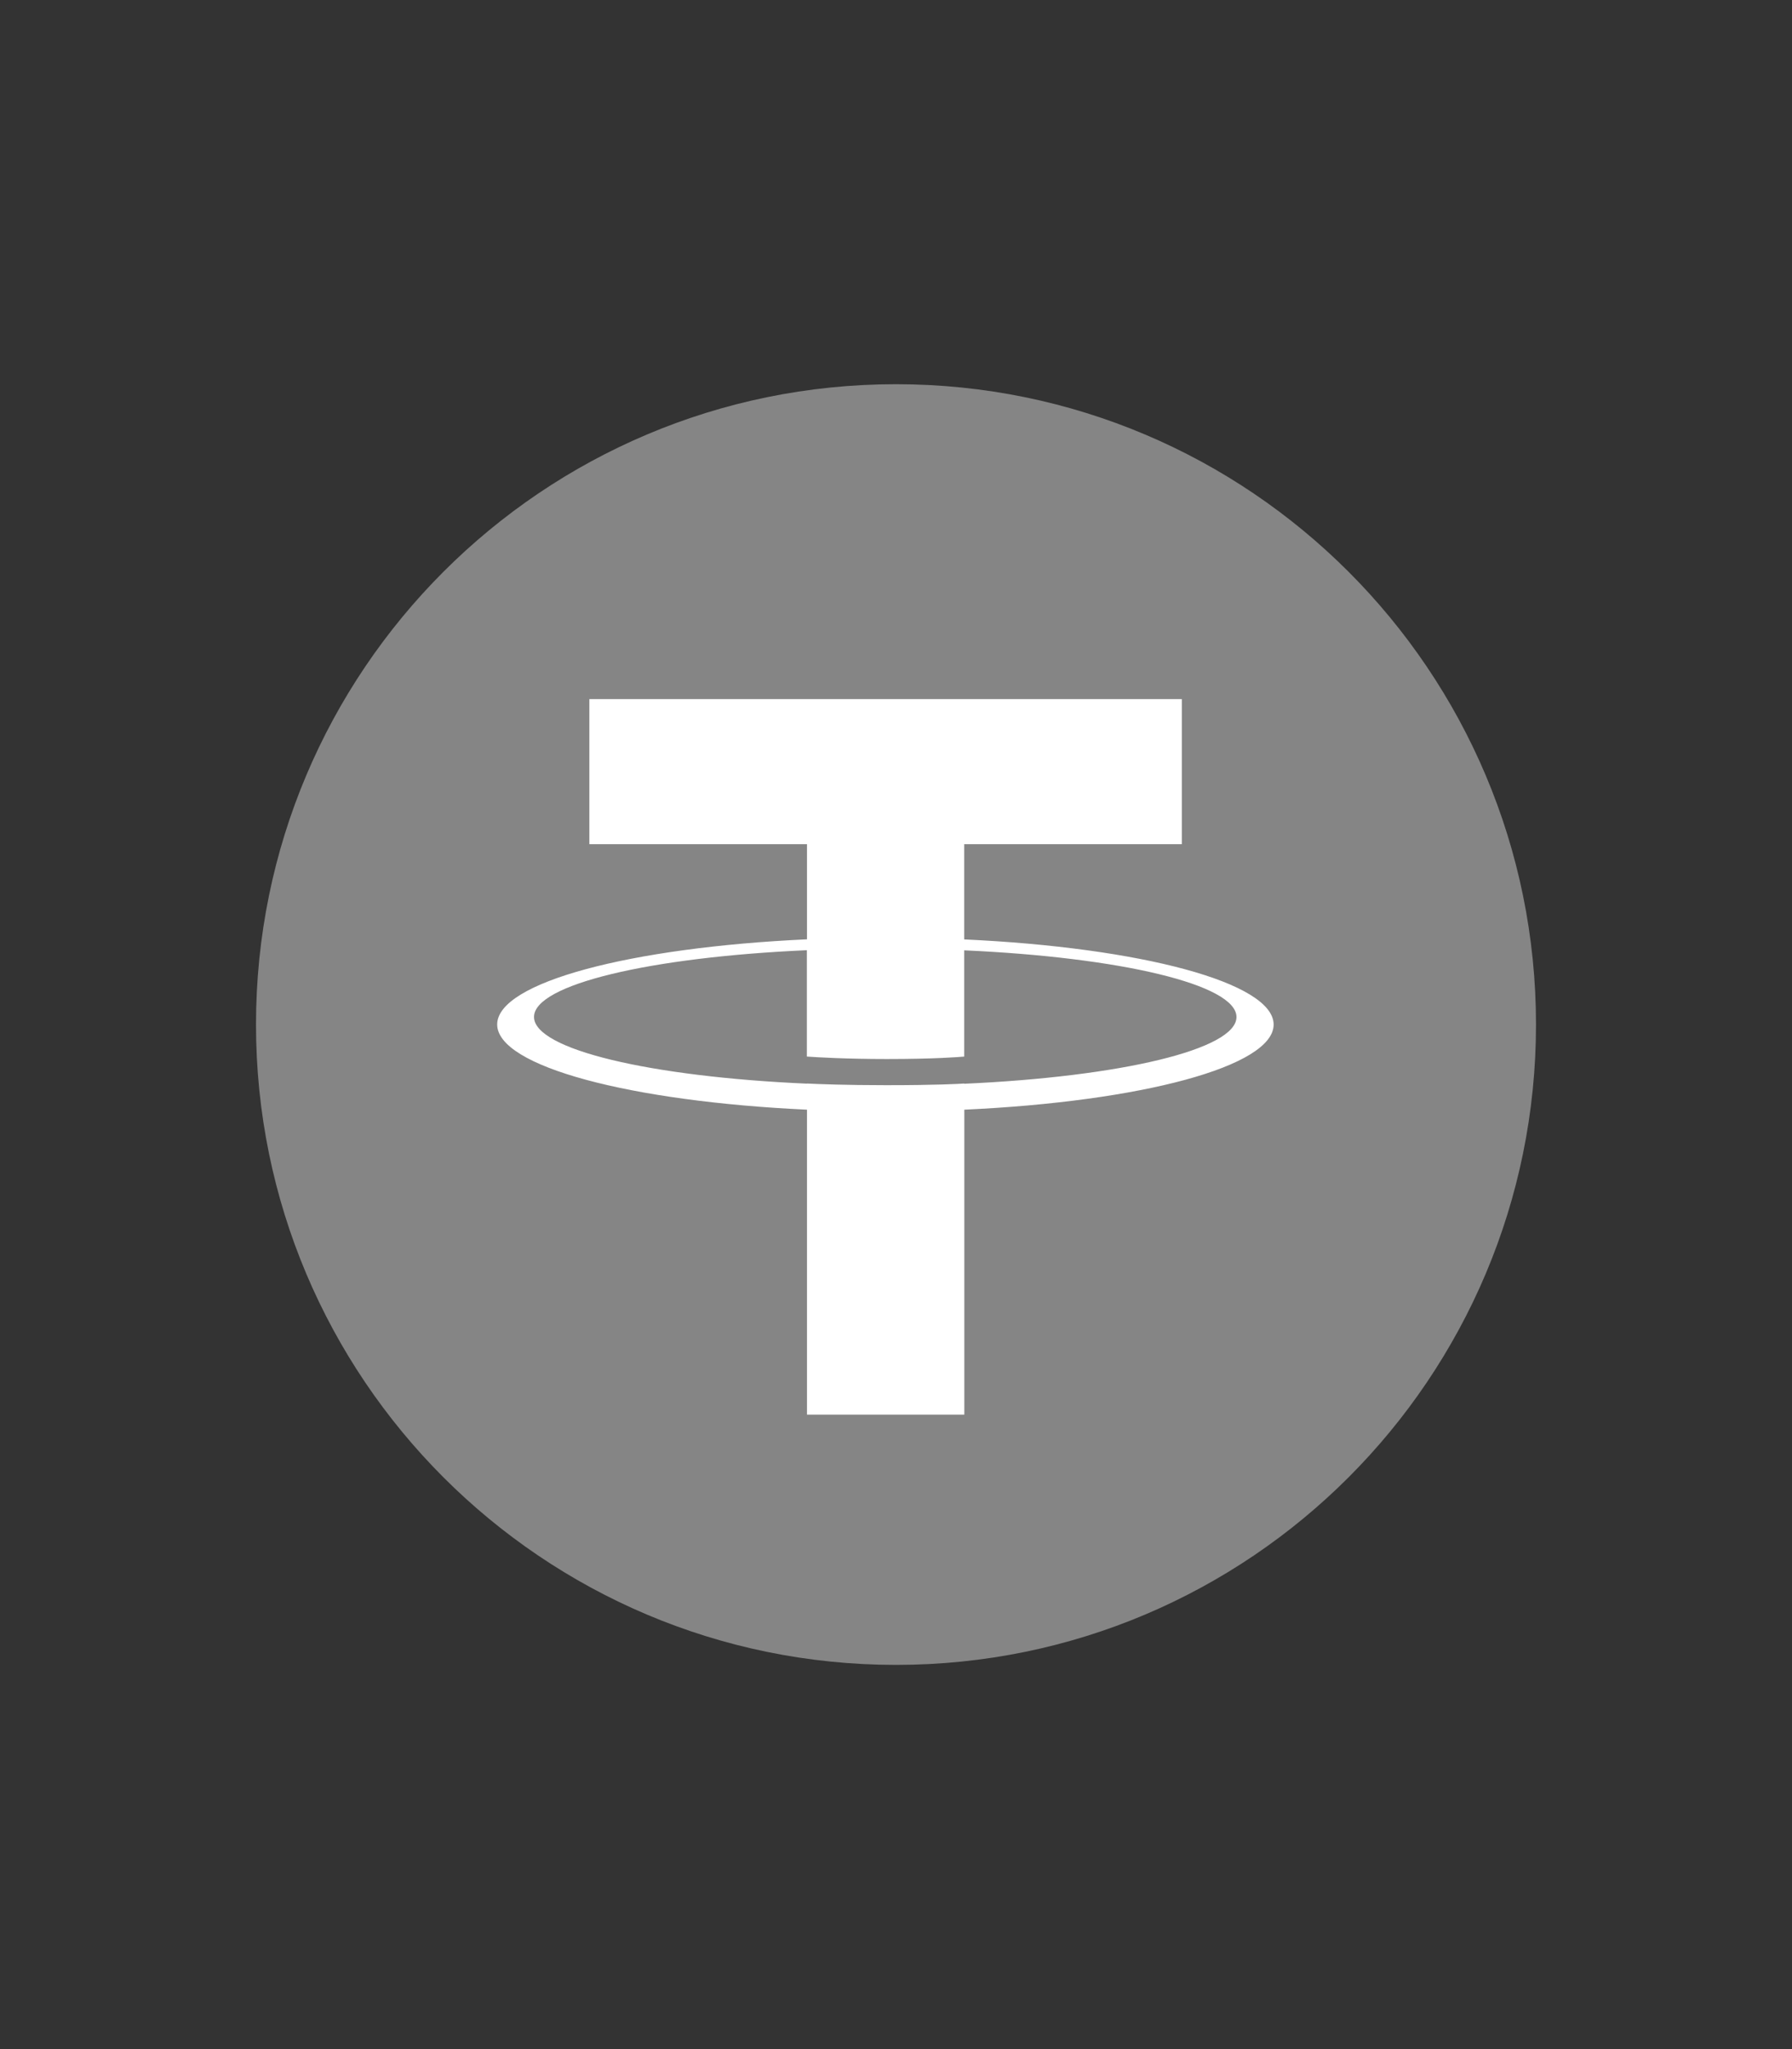 <svg width="56" height="64" viewBox="0 0 56 64" fill="none" xmlns="http://www.w3.org/2000/svg">
<rect x="0" y="0" width="56" height="64" fill="#333333" stroke="none"/>
<path d="M28 52C39.046 52 48 43.046 48 32C48 20.954 39.046 12 28 12C16.954 12 8 20.954 8 32C8 43.046 16.954 52 28 52Z" fill="white" fill-opacity="0.4"/>
<path d="M30.132 33.846V33.842C29.994 33.852 29.28 33.894 27.691 33.894C26.421 33.894 25.53 33.858 25.215 33.842V33.846C20.331 33.63 16.688 32.781 16.688 31.762C16.688 30.746 20.334 29.894 25.215 29.678V33C25.534 33.023 26.45 33.077 27.714 33.077C29.232 33.077 29.99 33.013 30.132 33V29.682C35.006 29.9 38.64 30.749 38.64 31.765C38.64 32.781 35.003 33.63 30.132 33.849M30.132 29.338V26.367H36.932V21.836H18.418V26.367H25.219V29.338C19.691 29.592 15.537 30.685 15.537 31.997C15.537 33.309 19.695 34.402 25.219 34.659V44.183H30.135V34.659C35.653 34.405 39.801 33.312 39.801 32C39.801 30.691 35.653 29.595 30.135 29.341" fill="white"/>
</svg>
